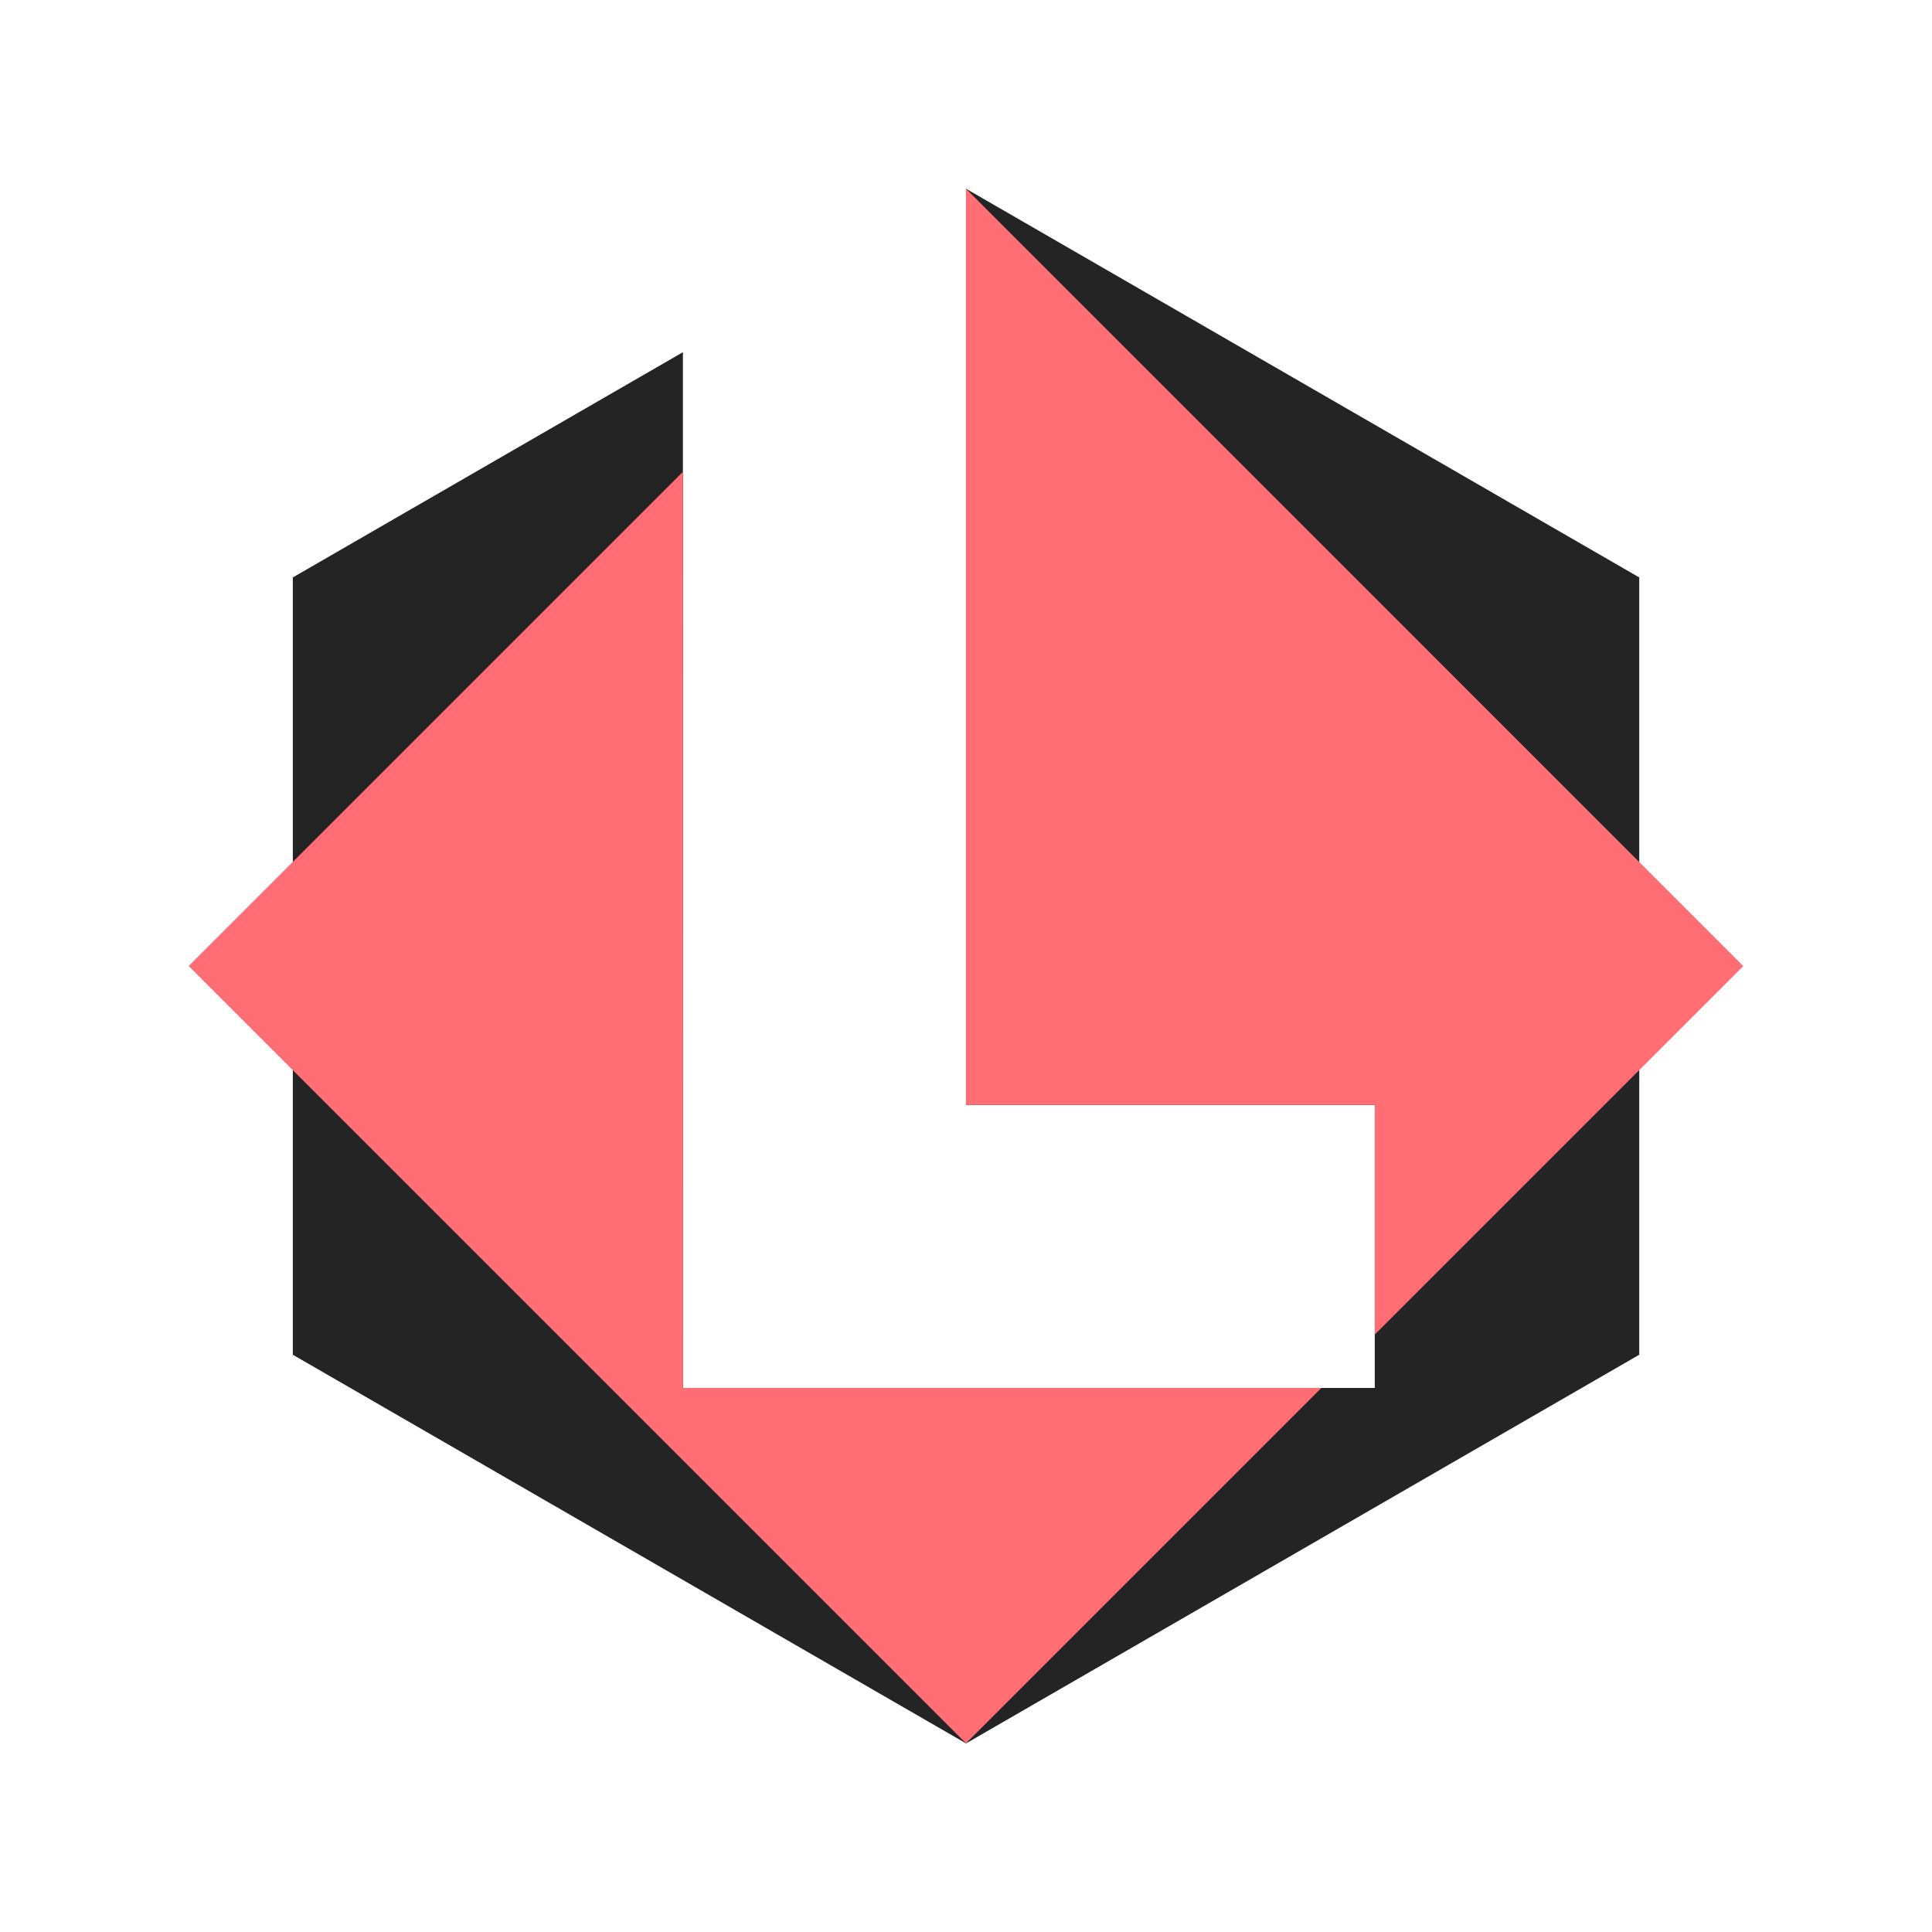 <?xml version="1.0" encoding="UTF-8" standalone="no"?>
<!-- Created with Inkscape (http://www.inkscape.org/) -->

<svg
   xmlns:dc="http://purl.org/dc/elements/1.1/"
   xmlns:cc="http://creativecommons.org/ns#"
   xmlns:rdf="http://www.w3.org/1999/02/22-rdf-syntax-ns#"
   xmlns:svg="http://www.w3.org/2000/svg"
   xmlns="http://www.w3.org/2000/svg"
   xmlns:sodipodi="http://sodipodi.sourceforge.net/DTD/sodipodi-0.dtd"
   xmlns:inkscape="http://www.inkscape.org/namespaces/inkscape"
   width="128"
   height="128"
   viewBox="0 0 33.867 33.867"
   version="1.1"
   id="svg8"
   inkscape:version="0.92.2 2405546, 2018-03-11"
   sodipodi:docname="thumb.svg">
  <rect x="0" y="0" width="33.867" height="33.867" fill="#808080" stroke="none"/>
  <defs
     id="defs2" />
  <sodipodi:namedview
     id="base"
     pagecolor="#ffffff"
     bordercolor="#666666"
     borderopacity="1.0"
     inkscape:pageopacity="0.0"
     inkscape:pageshadow="2"
     inkscape:zoom="2.56"
     inkscape:cx="11.98332"
     inkscape:cy="68.870824"
     inkscape:document-units="mm"
     inkscape:current-layer="layer1"
     showgrid="false"
     units="px"
     inkscape:window-width="1920"
     inkscape:window-height="1051"
     inkscape:window-x="0"
     inkscape:window-y="0"
     inkscape:window-maximized="1"
     showborder="true"
     inkscape:showpageshadow="false"
     showguides="true"
     inkscape:guide-bbox="true" />
  <g
     inkscape:label="Layer 1"
     inkscape:groupmode="layer"
     id="layer1"
     transform="translate(0,-263.133)">
    <rect
       transform="scale(1,-1)"
       style="fill:#ffffff;fill-opacity:1;stroke:none;stroke-width:9.26;stroke-miterlimit:4;stroke-dasharray:none;stroke-opacity:1"
       id="rect1036"
       width="33.867"
       height="33.867"
       x="4.2236329e-07"
       y="-297"
       inkscape:export-filename="/home/lief/Projects/liefswanson.github.io/static/logo.png"
       inkscape:export-xdpi="96"
       inkscape:export-ydpi="96"
       ry="0" />
    <path
       style="fill:#242424;fill-opacity:1;stroke:none;stroke-width:3.901;stroke-miterlimit:4;stroke-dasharray:none;stroke-opacity:1"
       d="m 16.933,266.441 v 16.059 h 7.166 v 4.963 H 11.971 v -18.156 l -6.838,3.948 v 13.626 l 11.801,6.813 11.801,-6.813 v -13.626 z"
       id="path1038"
       inkscape:connector-curvature="0" />
    <path
       style="fill:#ff6d75;fill-opacity:1;stroke:none;stroke-width:3.231;stroke-miterlimit:4;stroke-dasharray:none;stroke-opacity:1"
       d="m 16.933,266.441 v 16.059 h 7.166 v 4.028 l 6.46,-6.46 z m -4.963,4.963 -8.663,8.663 13.626,13.626 6.231,-6.231 H 11.971 Z"
       id="path1040"
       inkscape:connector-curvature="0" />
  </g>
</svg>
